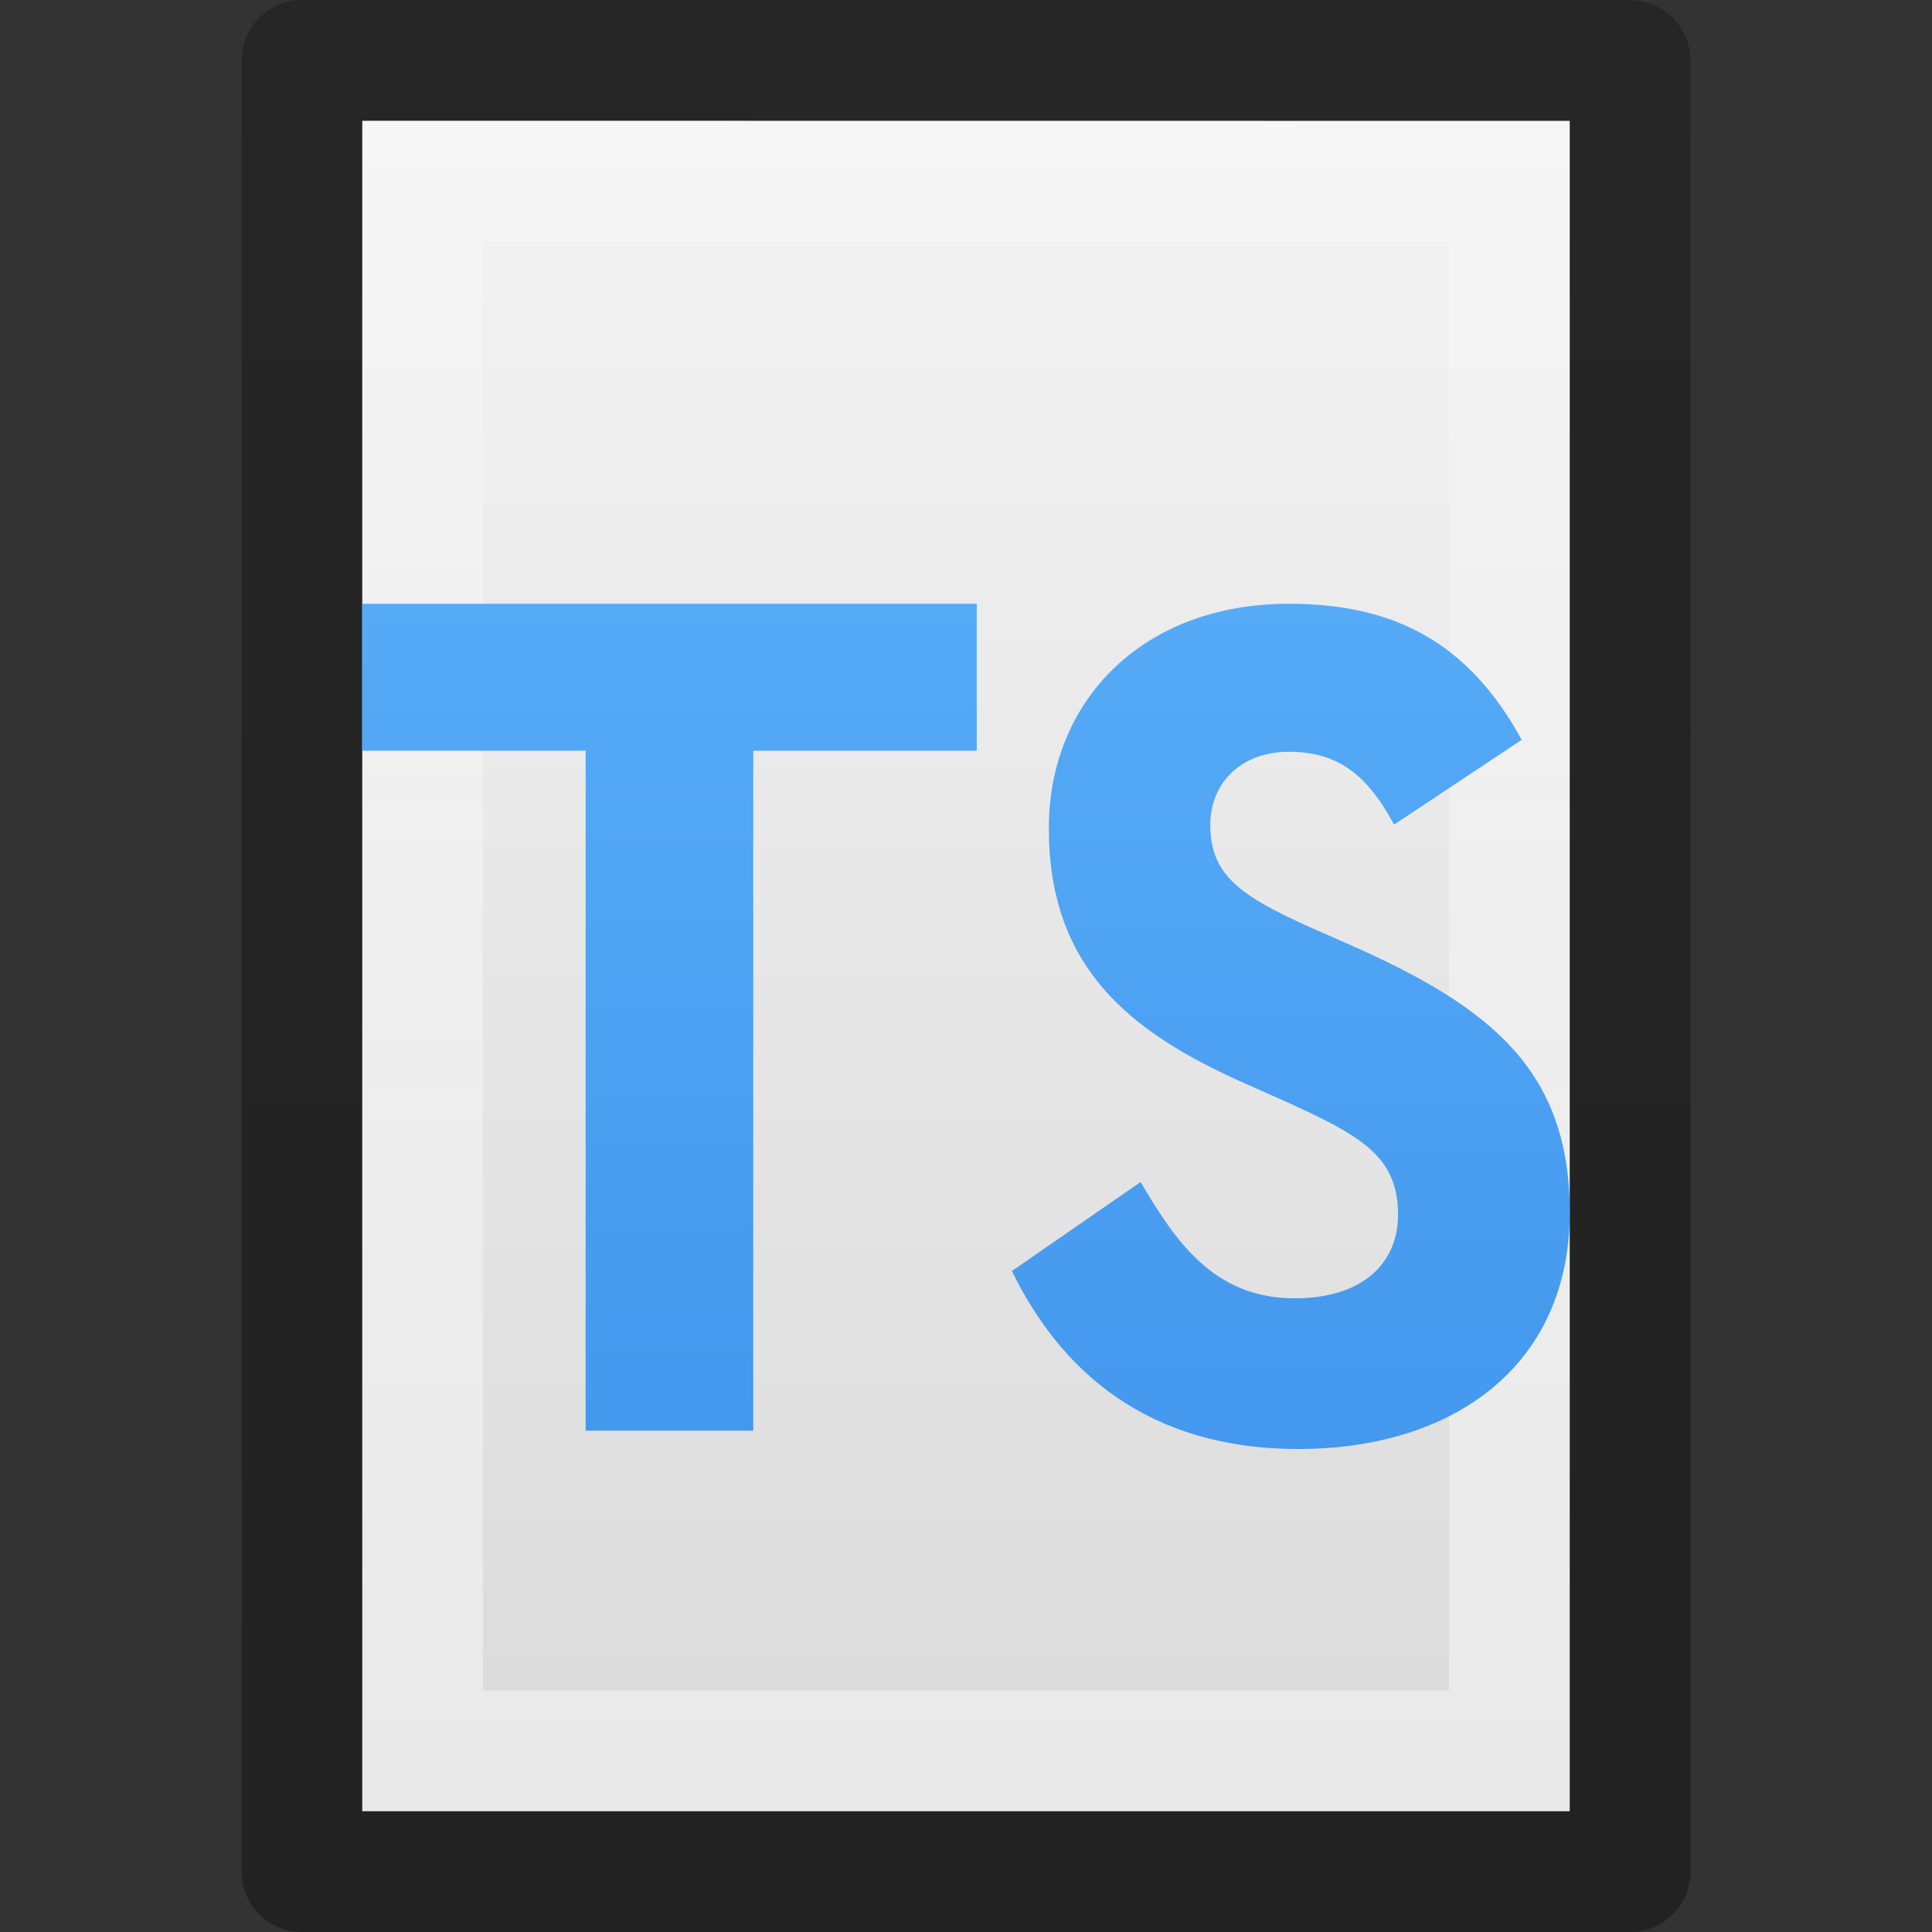 <svg width="16" height="16" viewBox="0 0 16 16" fill="none" xmlns="http://www.w3.org/2000/svg">
<rect x="0" y="0" width="16" height="16" fill="#333333" stroke="none"/>
<path d="M3 1C5.292 1 13 1.001 13 1.001L13 15C13 15 6.333 15 3 15C3 10.333 3 5.667 3 1Z" fill="url(#paint0_linear)"/>
<path d="M12.5 14.5H3.5V1.5H12.5V14.5Z" stroke="url(#paint1_linear)" stroke-linecap="round"/>
<path d="M2.5 0.5C5.021 0.5 13.5 0.501 13.5 0.501L13.5 15.5C13.5 15.5 6.167 15.5 2.5 15.5C2.5 10.5 2.5 5.5 2.5 0.5V0.5Z" stroke="url(#paint2_linear)" stroke-width="1" stroke-linejoin="round"/>
<path d="M6.238 11.848H4.85V6.217H3V5H8.089V6.217H6.238V11.848Z" fill="url(#paint3_linear)"/>
<path d="M10.673 5C9.463 5 8.686 5.803 8.686 6.858C8.686 8.002 9.338 8.543 10.316 8.975L10.655 9.126C11.273 9.407 11.578 9.578 11.578 10.06C11.578 10.462 11.284 10.752 10.722 10.752C10.053 10.752 9.736 10.282 9.446 9.789L8.38 10.526C8.778 11.342 9.493 12 10.752 12C12.041 12 13 11.306 13 10.041C13 8.867 12.35 8.345 11.197 7.832L10.858 7.683C10.276 7.421 10.023 7.251 10.023 6.829C10.023 6.488 10.276 6.226 10.673 6.226C11.063 6.226 11.313 6.397 11.545 6.829L12.602 6.127C12.156 5.311 11.535 5 10.673 5Z" fill="url(#paint4_linear)"/>
<defs>
<linearGradient id="paint0_linear" x1="8.324" y1="0.532" x2="8.324" y2="14.534" gradientUnits="userSpaceOnUse">
<stop stop-color="#F4F4F4"/>
<stop offset="1" stop-color="#DBDBDB"/>
</linearGradient>
<linearGradient id="paint1_linear" x1="8" y1="2" x2="8" y2="14" gradientUnits="userSpaceOnUse">
<stop stop-color="white" stop-opacity="0.235"/>
<stop offset="1" stop-color="white" stop-opacity="0.392"/>
</linearGradient>
<linearGradient id="paint2_linear" x1="5.986" y1="14.805" x2="5.986" y2="0.201" gradientUnits="userSpaceOnUse">
<stop stop-opacity="0.34"/>
<stop offset="1" stop-opacity="0.247"/>
</linearGradient>
<linearGradient id="paint3_linear" x1="5.779" y1="-0.428" x2="5.779" y2="17.16" gradientUnits="userSpaceOnUse">
<stop stop-color="#64BAFF"/>
<stop offset="1" stop-color="#3689E6"/>
</linearGradient>
<linearGradient id="paint4_linear" x1="8.645" y1="-0.549" x2="8.645" y2="17.43" gradientUnits="userSpaceOnUse">
<stop stop-color="#64BAFF"/>
<stop offset="1" stop-color="#3689E6"/>
</linearGradient>
</defs>
</svg>
